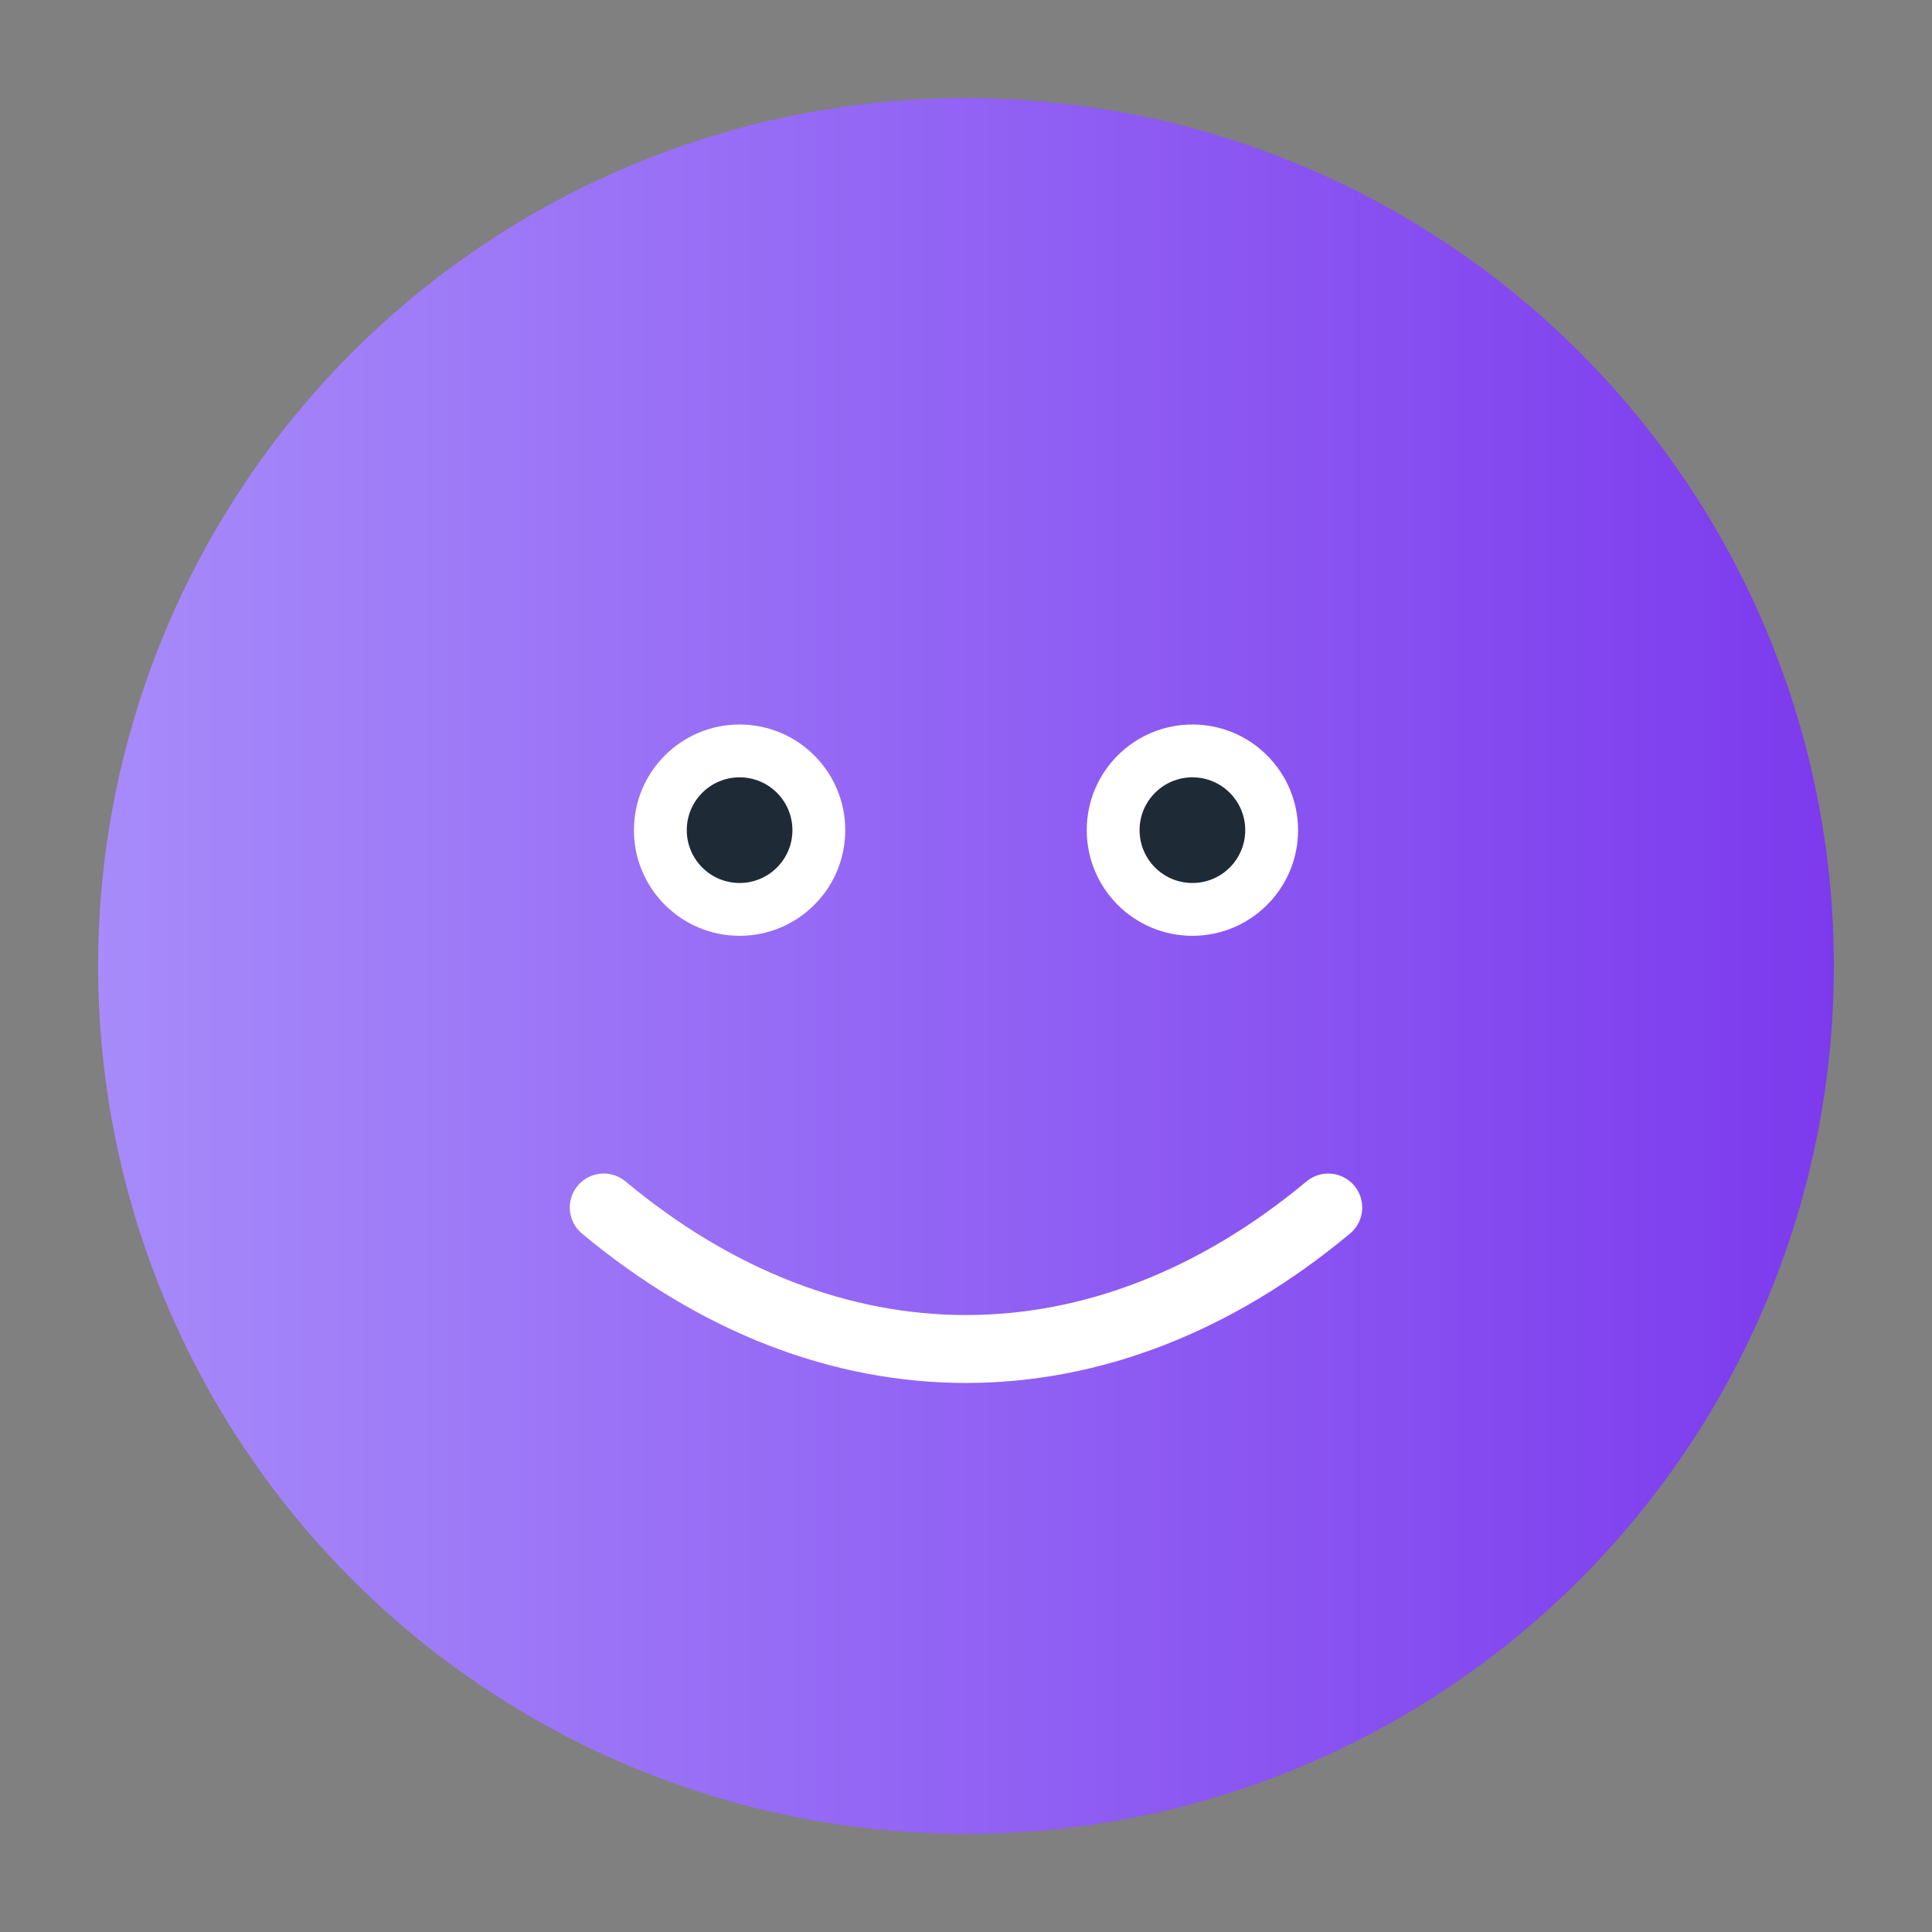 <svg width="512" height="512" viewBox="0 0 512 512" xmlns="http://www.w3.org/2000/svg" role="img" aria-label="BN’s Sagovärld">
  <rect x="0" y="0" width="512" height="512" fill="#808080" stroke="none"/>
  <defs><linearGradient id="g" x1="0" x2="1"><stop offset="0" stop-color="#a78bfa"/><stop offset="1" stop-color="#7c3aed"/></linearGradient></defs>
  <circle cx="256" cy="256" r="230" fill="url(#g)"/>
  <circle cx="196" cy="220" r="28" fill="#fff"/><circle cx="316" cy="220" r="28" fill="#fff"/>
  <circle cx="196" cy="220" r="14" fill="#1f2a37"/><circle cx="316" cy="220" r="14" fill="#1f2a37"/>
  <path d="M160 320c60 50 132 50 192 0" stroke="#fff" stroke-width="18" fill="none" stroke-linecap="round"/>
</svg>
